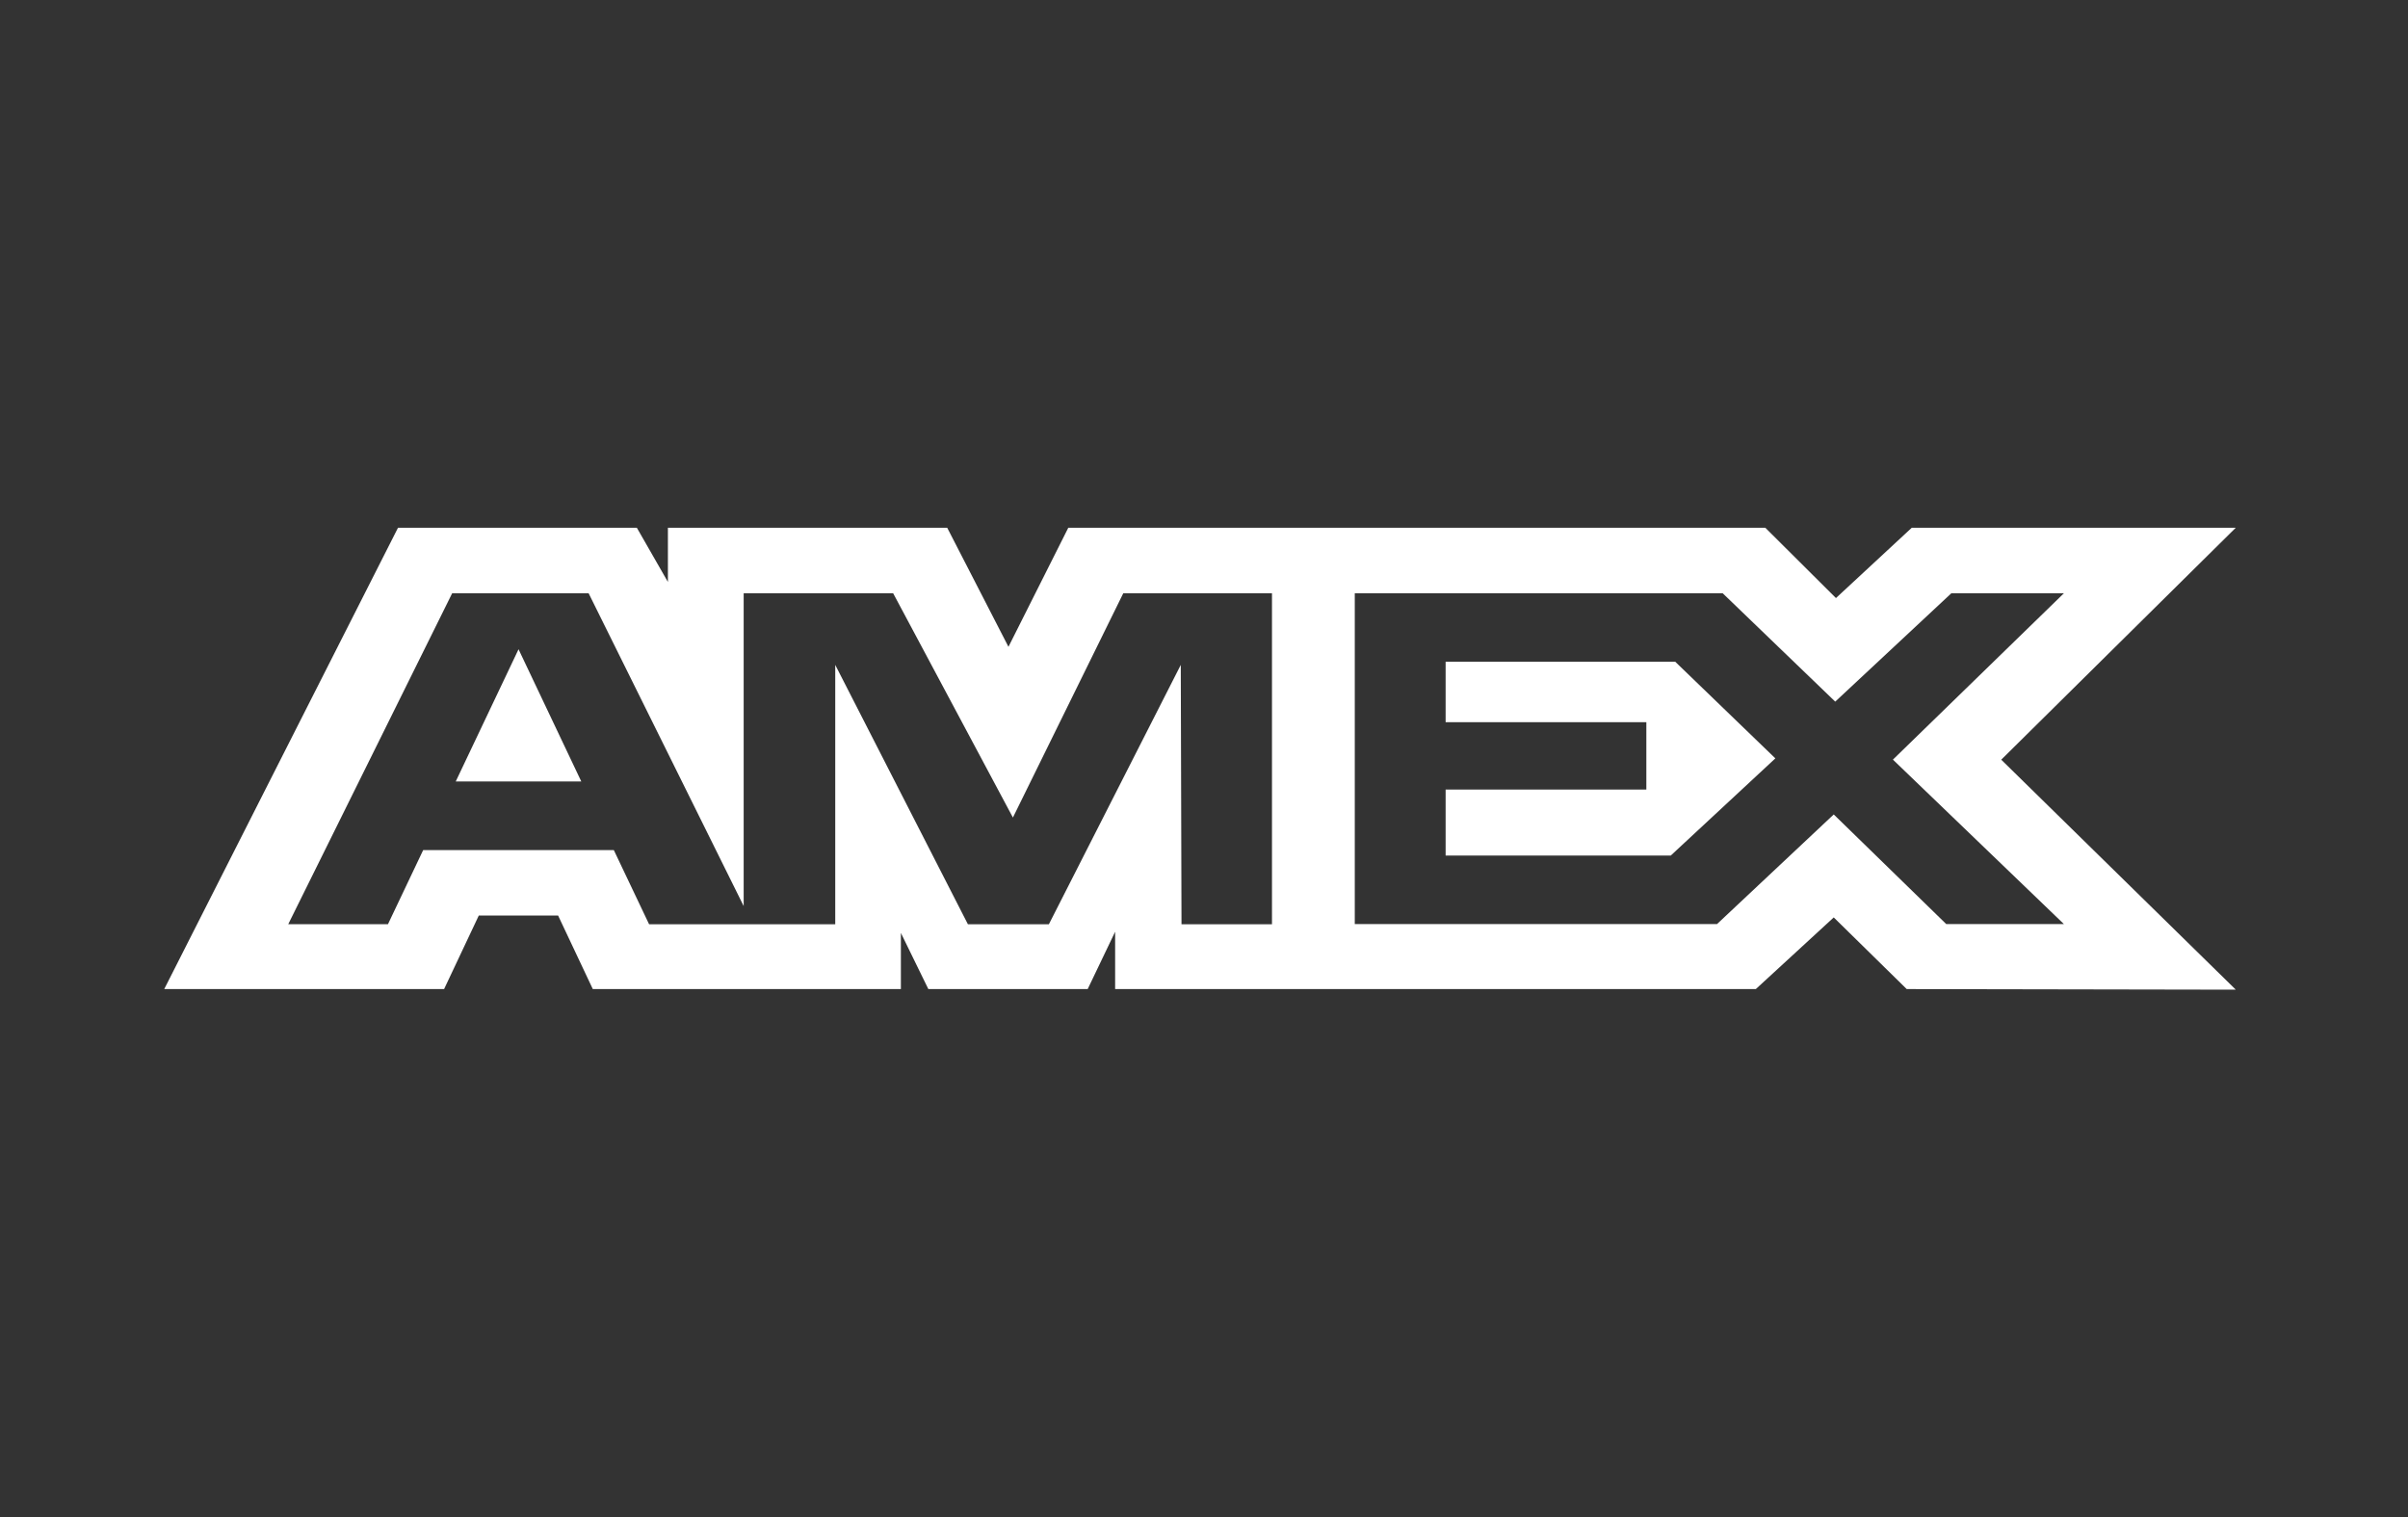 <svg width="73" height="46" viewBox="0 0 73 46" fill="none" xmlns="http://www.w3.org/2000/svg">
<rect x="0" y="0" width="73" height="46" fill="#333333" stroke="none"/>
<path d="M12.066 15.999L4.979 29.985H13.463L14.515 27.755H16.919L17.971 29.985H27.311V28.283L28.143 29.985H32.974L33.806 28.247V29.985H53.229L55.591 27.813L57.803 29.985L67.779 30.003L60.669 23.031L67.779 15.999H57.957L55.658 18.131L53.516 15.999H32.386L30.572 19.609L28.715 15.999H20.248V17.643L19.306 15.999H12.066ZM13.708 17.985H17.844L22.545 27.469V17.985H27.076L30.707 24.785L34.053 17.985H38.561V28.021H35.818L35.796 20.157L31.797 28.021H29.343L25.321 20.157V28.021H19.678L18.608 25.771H12.829L11.761 28.019H8.738L13.708 17.985ZM41.071 17.985H52.224L55.636 21.271L59.157 17.985H62.569L57.385 23.029L62.569 28.015H59.002L55.591 24.691L52.052 28.015H41.071V17.985ZM15.72 19.683L13.816 23.691H17.622L15.72 19.683ZM43.825 21.895H49.91V23.937H43.825V25.937H50.65L53.821 22.991L50.785 20.061H43.825V21.895Z" fill="white"/>
</svg>
